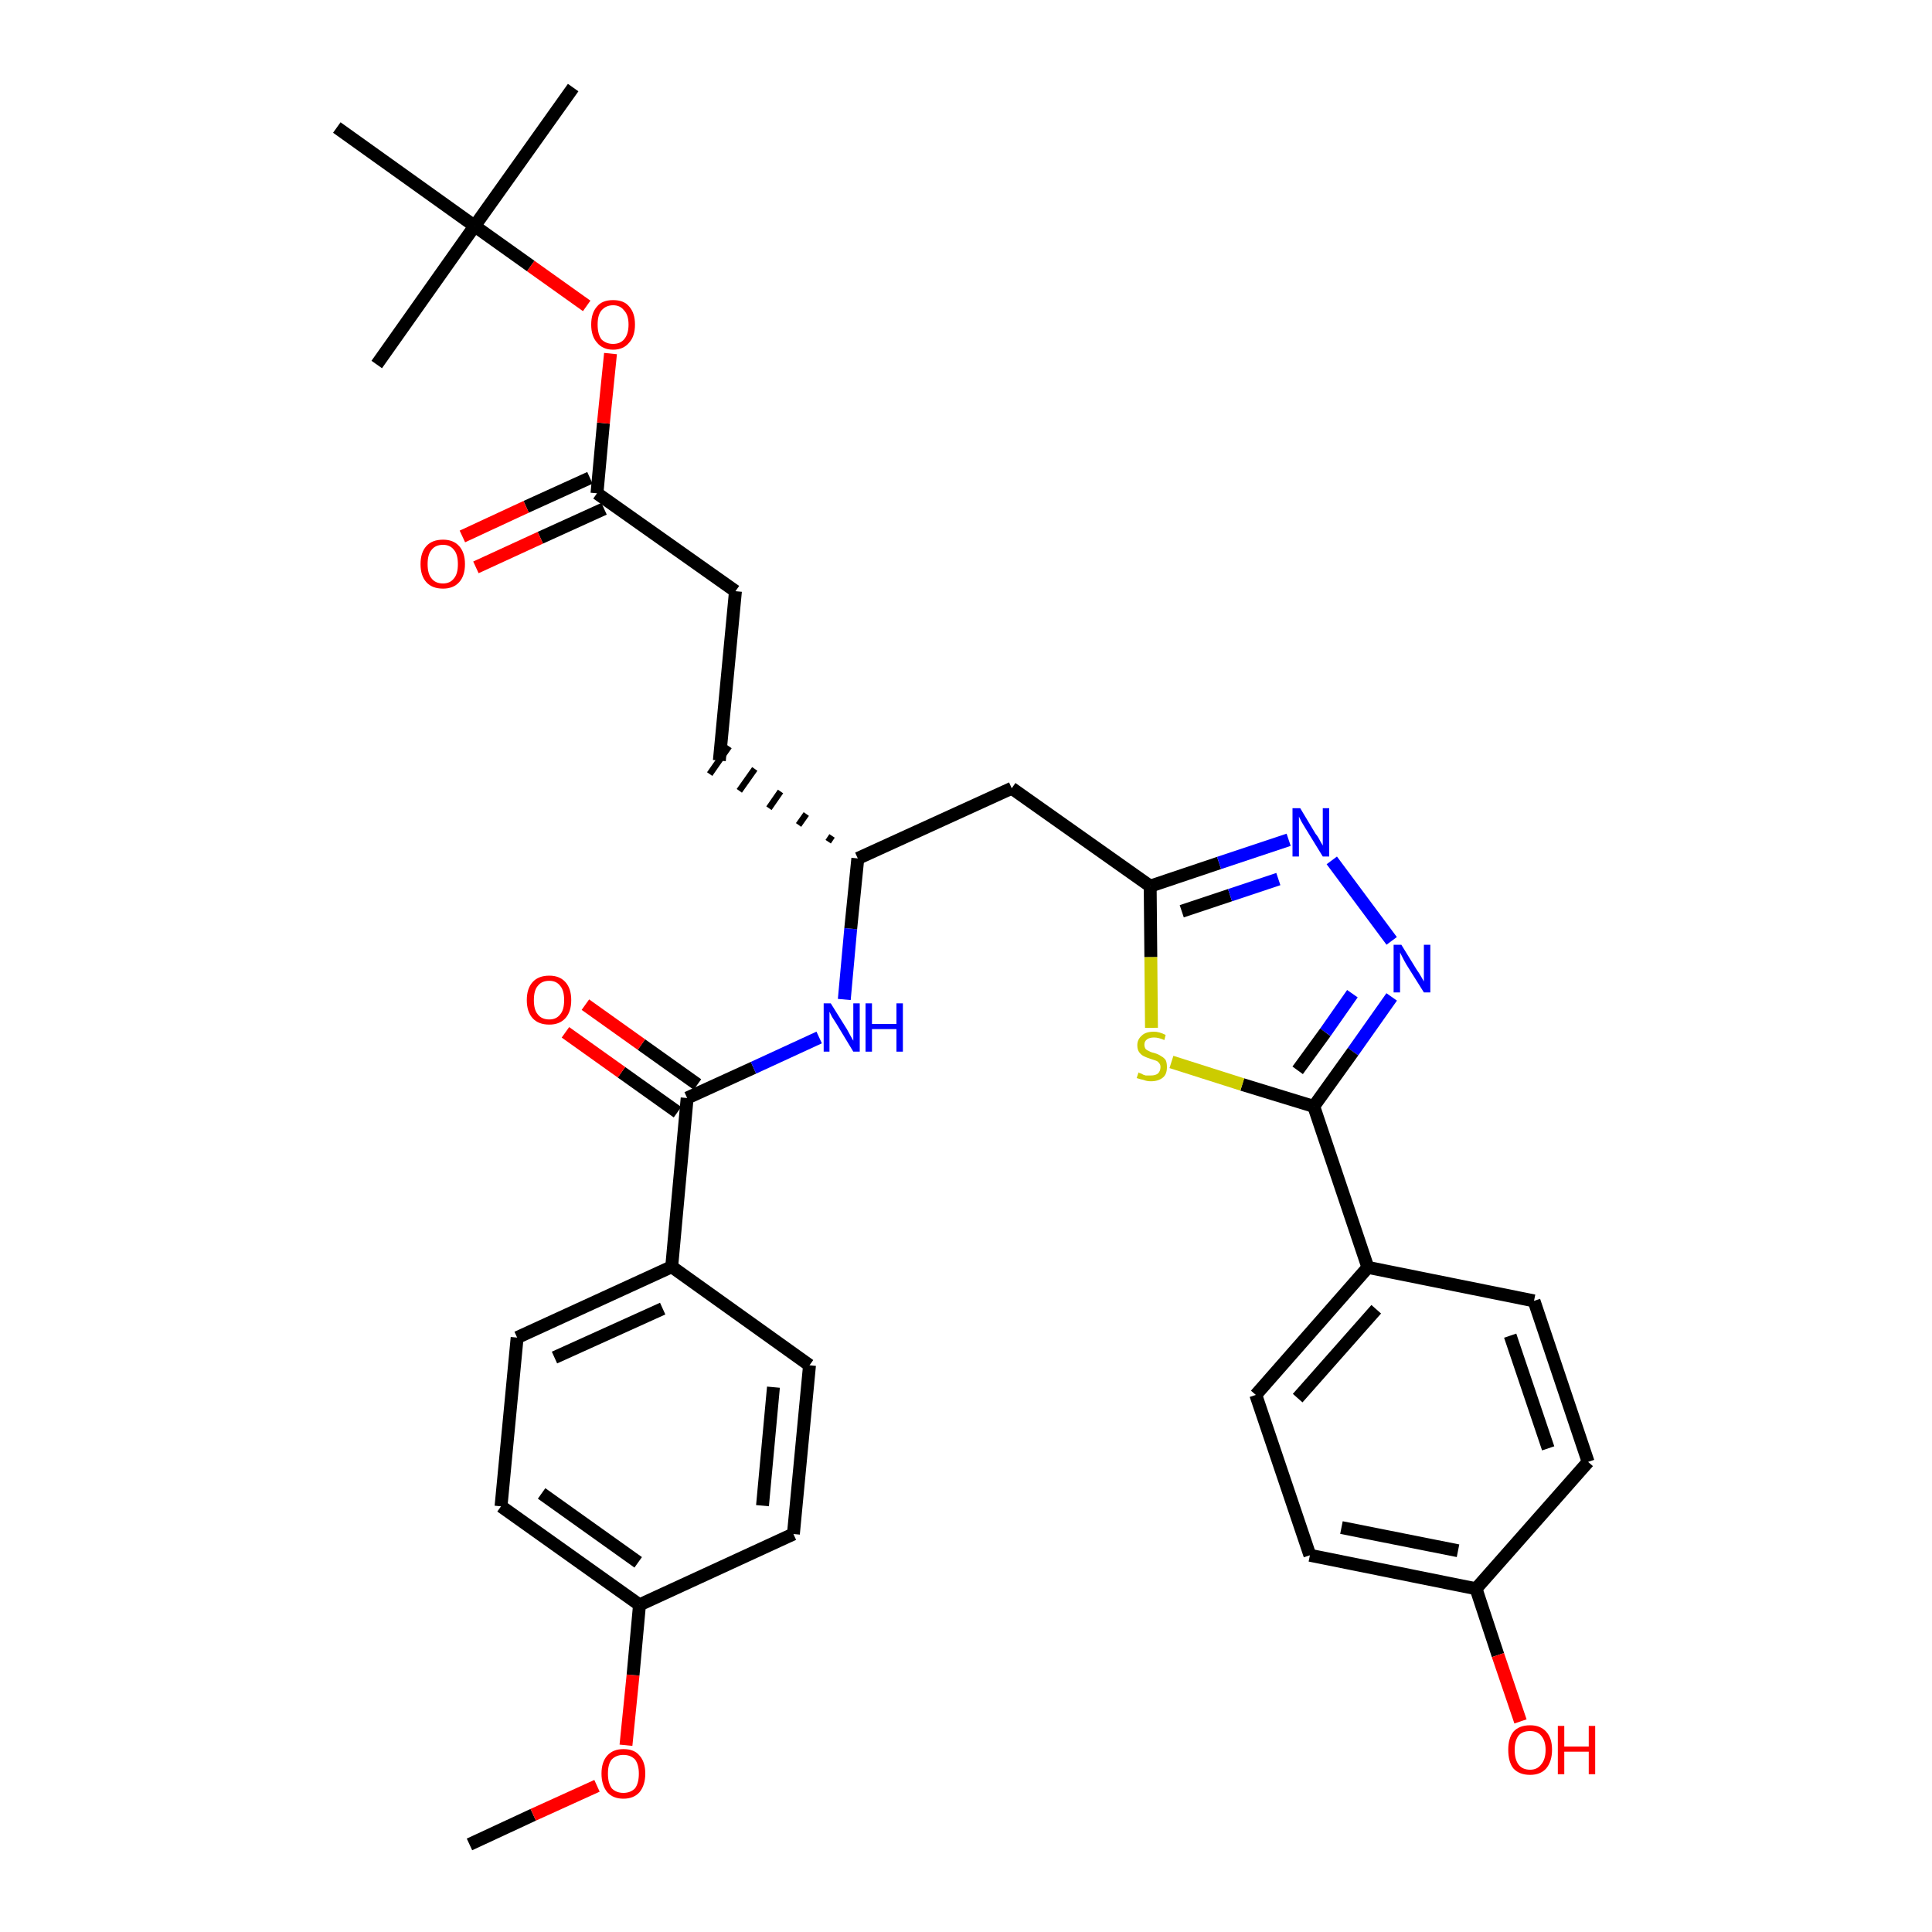 <?xml version='1.0' encoding='iso-8859-1'?>
<svg version='1.1' baseProfile='full'
              xmlns='http://www.w3.org/2000/svg'
                      xmlns:rdkit='http://www.rdkit.org/xml'
                      xmlns:xlink='http://www.w3.org/1999/xlink'
                  xml:space='preserve'
width='300px' height='300px' viewBox='0 0 300 300'>
<!-- END OF HEADER -->
<path class='bond-0 atom-0 atom-1' d='M 72.9,286.4 L 82.8,281.8' style='fill:none;fill-rule:evenodd;stroke:#000000;stroke-width:2.0px;stroke-linecap:butt;stroke-linejoin:miter;stroke-opacity:1' />
<path class='bond-0 atom-0 atom-1' d='M 82.8,281.8 L 92.7,277.3' style='fill:none;fill-rule:evenodd;stroke:#FF0000;stroke-width:2.0px;stroke-linecap:butt;stroke-linejoin:miter;stroke-opacity:1' />
<path class='bond-1 atom-1 atom-2' d='M 97.2,271.0 L 98.3,260.1' style='fill:none;fill-rule:evenodd;stroke:#FF0000;stroke-width:2.0px;stroke-linecap:butt;stroke-linejoin:miter;stroke-opacity:1' />
<path class='bond-1 atom-1 atom-2' d='M 98.3,260.1 L 99.3,249.2' style='fill:none;fill-rule:evenodd;stroke:#000000;stroke-width:2.0px;stroke-linecap:butt;stroke-linejoin:miter;stroke-opacity:1' />
<path class='bond-2 atom-2 atom-3' d='M 99.3,249.2 L 77.8,233.9' style='fill:none;fill-rule:evenodd;stroke:#000000;stroke-width:2.0px;stroke-linecap:butt;stroke-linejoin:miter;stroke-opacity:1' />
<path class='bond-2 atom-2 atom-3' d='M 99.1,242.6 L 84.1,231.9' style='fill:none;fill-rule:evenodd;stroke:#000000;stroke-width:2.0px;stroke-linecap:butt;stroke-linejoin:miter;stroke-opacity:1' />
<path class='bond-33 atom-33 atom-2' d='M 123.2,238.2 L 99.3,249.2' style='fill:none;fill-rule:evenodd;stroke:#000000;stroke-width:2.0px;stroke-linecap:butt;stroke-linejoin:miter;stroke-opacity:1' />
<path class='bond-3 atom-3 atom-4' d='M 77.8,233.9 L 80.3,207.7' style='fill:none;fill-rule:evenodd;stroke:#000000;stroke-width:2.0px;stroke-linecap:butt;stroke-linejoin:miter;stroke-opacity:1' />
<path class='bond-4 atom-4 atom-5' d='M 80.3,207.7 L 104.3,196.7' style='fill:none;fill-rule:evenodd;stroke:#000000;stroke-width:2.0px;stroke-linecap:butt;stroke-linejoin:miter;stroke-opacity:1' />
<path class='bond-4 atom-4 atom-5' d='M 86.1,210.8 L 102.9,203.2' style='fill:none;fill-rule:evenodd;stroke:#000000;stroke-width:2.0px;stroke-linecap:butt;stroke-linejoin:miter;stroke-opacity:1' />
<path class='bond-5 atom-5 atom-6' d='M 104.3,196.7 L 106.7,170.5' style='fill:none;fill-rule:evenodd;stroke:#000000;stroke-width:2.0px;stroke-linecap:butt;stroke-linejoin:miter;stroke-opacity:1' />
<path class='bond-31 atom-5 atom-32' d='M 104.3,196.7 L 125.7,212.0' style='fill:none;fill-rule:evenodd;stroke:#000000;stroke-width:2.0px;stroke-linecap:butt;stroke-linejoin:miter;stroke-opacity:1' />
<path class='bond-6 atom-6 atom-7' d='M 108.3,168.4 L 99.6,162.2' style='fill:none;fill-rule:evenodd;stroke:#000000;stroke-width:2.0px;stroke-linecap:butt;stroke-linejoin:miter;stroke-opacity:1' />
<path class='bond-6 atom-6 atom-7' d='M 99.6,162.2 L 90.9,156.0' style='fill:none;fill-rule:evenodd;stroke:#FF0000;stroke-width:2.0px;stroke-linecap:butt;stroke-linejoin:miter;stroke-opacity:1' />
<path class='bond-6 atom-6 atom-7' d='M 105.2,172.7 L 96.5,166.5' style='fill:none;fill-rule:evenodd;stroke:#000000;stroke-width:2.0px;stroke-linecap:butt;stroke-linejoin:miter;stroke-opacity:1' />
<path class='bond-6 atom-6 atom-7' d='M 96.5,166.5 L 87.8,160.3' style='fill:none;fill-rule:evenodd;stroke:#FF0000;stroke-width:2.0px;stroke-linecap:butt;stroke-linejoin:miter;stroke-opacity:1' />
<path class='bond-7 atom-6 atom-8' d='M 106.7,170.5 L 117.0,165.8' style='fill:none;fill-rule:evenodd;stroke:#000000;stroke-width:2.0px;stroke-linecap:butt;stroke-linejoin:miter;stroke-opacity:1' />
<path class='bond-7 atom-6 atom-8' d='M 117.0,165.8 L 127.2,161.1' style='fill:none;fill-rule:evenodd;stroke:#0000FF;stroke-width:2.0px;stroke-linecap:butt;stroke-linejoin:miter;stroke-opacity:1' />
<path class='bond-8 atom-8 atom-9' d='M 131.1,155.2 L 132.1,144.2' style='fill:none;fill-rule:evenodd;stroke:#0000FF;stroke-width:2.0px;stroke-linecap:butt;stroke-linejoin:miter;stroke-opacity:1' />
<path class='bond-8 atom-8 atom-9' d='M 132.1,144.2 L 133.2,133.3' style='fill:none;fill-rule:evenodd;stroke:#000000;stroke-width:2.0px;stroke-linecap:butt;stroke-linejoin:miter;stroke-opacity:1' />
<path class='bond-9 atom-9 atom-10' d='M 129.2,129.8 L 128.6,130.7' style='fill:none;fill-rule:evenodd;stroke:#000000;stroke-width:1.0px;stroke-linecap:butt;stroke-linejoin:miter;stroke-opacity:1' />
<path class='bond-9 atom-9 atom-10' d='M 125.2,126.4 L 124.0,128.1' style='fill:none;fill-rule:evenodd;stroke:#000000;stroke-width:1.0px;stroke-linecap:butt;stroke-linejoin:miter;stroke-opacity:1' />
<path class='bond-9 atom-9 atom-10' d='M 121.2,122.9 L 119.4,125.5' style='fill:none;fill-rule:evenodd;stroke:#000000;stroke-width:1.0px;stroke-linecap:butt;stroke-linejoin:miter;stroke-opacity:1' />
<path class='bond-9 atom-9 atom-10' d='M 117.2,119.4 L 114.8,122.8' style='fill:none;fill-rule:evenodd;stroke:#000000;stroke-width:1.0px;stroke-linecap:butt;stroke-linejoin:miter;stroke-opacity:1' />
<path class='bond-9 atom-9 atom-10' d='M 113.2,115.9 L 110.2,120.2' style='fill:none;fill-rule:evenodd;stroke:#000000;stroke-width:1.0px;stroke-linecap:butt;stroke-linejoin:miter;stroke-opacity:1' />
<path class='bond-18 atom-9 atom-19' d='M 133.2,133.3 L 157.1,122.4' style='fill:none;fill-rule:evenodd;stroke:#000000;stroke-width:2.0px;stroke-linecap:butt;stroke-linejoin:miter;stroke-opacity:1' />
<path class='bond-10 atom-10 atom-11' d='M 111.7,118.1 L 114.2,91.8' style='fill:none;fill-rule:evenodd;stroke:#000000;stroke-width:2.0px;stroke-linecap:butt;stroke-linejoin:miter;stroke-opacity:1' />
<path class='bond-11 atom-11 atom-12' d='M 114.2,91.8 L 92.7,76.6' style='fill:none;fill-rule:evenodd;stroke:#000000;stroke-width:2.0px;stroke-linecap:butt;stroke-linejoin:miter;stroke-opacity:1' />
<path class='bond-12 atom-12 atom-13' d='M 91.6,74.2 L 81.7,78.7' style='fill:none;fill-rule:evenodd;stroke:#000000;stroke-width:2.0px;stroke-linecap:butt;stroke-linejoin:miter;stroke-opacity:1' />
<path class='bond-12 atom-12 atom-13' d='M 81.7,78.7 L 71.8,83.3' style='fill:none;fill-rule:evenodd;stroke:#FF0000;stroke-width:2.0px;stroke-linecap:butt;stroke-linejoin:miter;stroke-opacity:1' />
<path class='bond-12 atom-12 atom-13' d='M 93.8,79.0 L 83.9,83.5' style='fill:none;fill-rule:evenodd;stroke:#000000;stroke-width:2.0px;stroke-linecap:butt;stroke-linejoin:miter;stroke-opacity:1' />
<path class='bond-12 atom-12 atom-13' d='M 83.9,83.5 L 73.9,88.1' style='fill:none;fill-rule:evenodd;stroke:#FF0000;stroke-width:2.0px;stroke-linecap:butt;stroke-linejoin:miter;stroke-opacity:1' />
<path class='bond-13 atom-12 atom-14' d='M 92.7,76.6 L 93.7,65.7' style='fill:none;fill-rule:evenodd;stroke:#000000;stroke-width:2.0px;stroke-linecap:butt;stroke-linejoin:miter;stroke-opacity:1' />
<path class='bond-13 atom-12 atom-14' d='M 93.7,65.7 L 94.8,54.9' style='fill:none;fill-rule:evenodd;stroke:#FF0000;stroke-width:2.0px;stroke-linecap:butt;stroke-linejoin:miter;stroke-opacity:1' />
<path class='bond-14 atom-14 atom-15' d='M 91.1,47.5 L 82.4,41.3' style='fill:none;fill-rule:evenodd;stroke:#FF0000;stroke-width:2.0px;stroke-linecap:butt;stroke-linejoin:miter;stroke-opacity:1' />
<path class='bond-14 atom-14 atom-15' d='M 82.4,41.3 L 73.7,35.1' style='fill:none;fill-rule:evenodd;stroke:#000000;stroke-width:2.0px;stroke-linecap:butt;stroke-linejoin:miter;stroke-opacity:1' />
<path class='bond-15 atom-15 atom-16' d='M 73.7,35.1 L 89.0,13.6' style='fill:none;fill-rule:evenodd;stroke:#000000;stroke-width:2.0px;stroke-linecap:butt;stroke-linejoin:miter;stroke-opacity:1' />
<path class='bond-16 atom-15 atom-17' d='M 73.7,35.1 L 58.5,56.6' style='fill:none;fill-rule:evenodd;stroke:#000000;stroke-width:2.0px;stroke-linecap:butt;stroke-linejoin:miter;stroke-opacity:1' />
<path class='bond-17 atom-15 atom-18' d='M 73.7,35.1 L 52.3,19.8' style='fill:none;fill-rule:evenodd;stroke:#000000;stroke-width:2.0px;stroke-linecap:butt;stroke-linejoin:miter;stroke-opacity:1' />
<path class='bond-19 atom-19 atom-20' d='M 157.1,122.4 L 178.6,137.6' style='fill:none;fill-rule:evenodd;stroke:#000000;stroke-width:2.0px;stroke-linecap:butt;stroke-linejoin:miter;stroke-opacity:1' />
<path class='bond-20 atom-20 atom-21' d='M 178.6,137.6 L 189.3,134.0' style='fill:none;fill-rule:evenodd;stroke:#000000;stroke-width:2.0px;stroke-linecap:butt;stroke-linejoin:miter;stroke-opacity:1' />
<path class='bond-20 atom-20 atom-21' d='M 189.3,134.0 L 200.1,130.4' style='fill:none;fill-rule:evenodd;stroke:#0000FF;stroke-width:2.0px;stroke-linecap:butt;stroke-linejoin:miter;stroke-opacity:1' />
<path class='bond-20 atom-20 atom-21' d='M 183.5,141.5 L 191.0,139.0' style='fill:none;fill-rule:evenodd;stroke:#000000;stroke-width:2.0px;stroke-linecap:butt;stroke-linejoin:miter;stroke-opacity:1' />
<path class='bond-20 atom-20 atom-21' d='M 191.0,139.0 L 198.5,136.5' style='fill:none;fill-rule:evenodd;stroke:#0000FF;stroke-width:2.0px;stroke-linecap:butt;stroke-linejoin:miter;stroke-opacity:1' />
<path class='bond-34 atom-31 atom-20' d='M 178.8,159.6 L 178.7,148.6' style='fill:none;fill-rule:evenodd;stroke:#CCCC00;stroke-width:2.0px;stroke-linecap:butt;stroke-linejoin:miter;stroke-opacity:1' />
<path class='bond-34 atom-31 atom-20' d='M 178.7,148.6 L 178.6,137.6' style='fill:none;fill-rule:evenodd;stroke:#000000;stroke-width:2.0px;stroke-linecap:butt;stroke-linejoin:miter;stroke-opacity:1' />
<path class='bond-21 atom-21 atom-22' d='M 206.8,133.6 L 216.1,146.1' style='fill:none;fill-rule:evenodd;stroke:#0000FF;stroke-width:2.0px;stroke-linecap:butt;stroke-linejoin:miter;stroke-opacity:1' />
<path class='bond-22 atom-22 atom-23' d='M 216.1,154.8 L 210.1,163.3' style='fill:none;fill-rule:evenodd;stroke:#0000FF;stroke-width:2.0px;stroke-linecap:butt;stroke-linejoin:miter;stroke-opacity:1' />
<path class='bond-22 atom-22 atom-23' d='M 210.1,163.3 L 204.0,171.8' style='fill:none;fill-rule:evenodd;stroke:#000000;stroke-width:2.0px;stroke-linecap:butt;stroke-linejoin:miter;stroke-opacity:1' />
<path class='bond-22 atom-22 atom-23' d='M 210.0,154.3 L 205.8,160.3' style='fill:none;fill-rule:evenodd;stroke:#0000FF;stroke-width:2.0px;stroke-linecap:butt;stroke-linejoin:miter;stroke-opacity:1' />
<path class='bond-22 atom-22 atom-23' d='M 205.8,160.3 L 201.5,166.2' style='fill:none;fill-rule:evenodd;stroke:#000000;stroke-width:2.0px;stroke-linecap:butt;stroke-linejoin:miter;stroke-opacity:1' />
<path class='bond-23 atom-23 atom-24' d='M 204.0,171.8 L 212.4,196.8' style='fill:none;fill-rule:evenodd;stroke:#000000;stroke-width:2.0px;stroke-linecap:butt;stroke-linejoin:miter;stroke-opacity:1' />
<path class='bond-30 atom-23 atom-31' d='M 204.0,171.8 L 192.9,168.4' style='fill:none;fill-rule:evenodd;stroke:#000000;stroke-width:2.0px;stroke-linecap:butt;stroke-linejoin:miter;stroke-opacity:1' />
<path class='bond-30 atom-23 atom-31' d='M 192.9,168.4 L 181.9,164.9' style='fill:none;fill-rule:evenodd;stroke:#CCCC00;stroke-width:2.0px;stroke-linecap:butt;stroke-linejoin:miter;stroke-opacity:1' />
<path class='bond-24 atom-24 atom-25' d='M 212.4,196.8 L 195.0,216.6' style='fill:none;fill-rule:evenodd;stroke:#000000;stroke-width:2.0px;stroke-linecap:butt;stroke-linejoin:miter;stroke-opacity:1' />
<path class='bond-24 atom-24 atom-25' d='M 213.7,203.3 L 201.5,217.1' style='fill:none;fill-rule:evenodd;stroke:#000000;stroke-width:2.0px;stroke-linecap:butt;stroke-linejoin:miter;stroke-opacity:1' />
<path class='bond-35 atom-30 atom-24' d='M 238.2,202.0 L 212.4,196.8' style='fill:none;fill-rule:evenodd;stroke:#000000;stroke-width:2.0px;stroke-linecap:butt;stroke-linejoin:miter;stroke-opacity:1' />
<path class='bond-25 atom-25 atom-26' d='M 195.0,216.6 L 203.4,241.5' style='fill:none;fill-rule:evenodd;stroke:#000000;stroke-width:2.0px;stroke-linecap:butt;stroke-linejoin:miter;stroke-opacity:1' />
<path class='bond-26 atom-26 atom-27' d='M 203.4,241.5 L 229.2,246.7' style='fill:none;fill-rule:evenodd;stroke:#000000;stroke-width:2.0px;stroke-linecap:butt;stroke-linejoin:miter;stroke-opacity:1' />
<path class='bond-26 atom-26 atom-27' d='M 208.3,237.2 L 226.4,240.8' style='fill:none;fill-rule:evenodd;stroke:#000000;stroke-width:2.0px;stroke-linecap:butt;stroke-linejoin:miter;stroke-opacity:1' />
<path class='bond-27 atom-27 atom-28' d='M 229.2,246.7 L 232.6,257.0' style='fill:none;fill-rule:evenodd;stroke:#000000;stroke-width:2.0px;stroke-linecap:butt;stroke-linejoin:miter;stroke-opacity:1' />
<path class='bond-27 atom-27 atom-28' d='M 232.6,257.0 L 236.1,267.3' style='fill:none;fill-rule:evenodd;stroke:#FF0000;stroke-width:2.0px;stroke-linecap:butt;stroke-linejoin:miter;stroke-opacity:1' />
<path class='bond-28 atom-27 atom-29' d='M 229.2,246.7 L 246.6,227.0' style='fill:none;fill-rule:evenodd;stroke:#000000;stroke-width:2.0px;stroke-linecap:butt;stroke-linejoin:miter;stroke-opacity:1' />
<path class='bond-29 atom-29 atom-30' d='M 246.6,227.0 L 238.2,202.0' style='fill:none;fill-rule:evenodd;stroke:#000000;stroke-width:2.0px;stroke-linecap:butt;stroke-linejoin:miter;stroke-opacity:1' />
<path class='bond-29 atom-29 atom-30' d='M 240.4,224.9 L 234.5,207.4' style='fill:none;fill-rule:evenodd;stroke:#000000;stroke-width:2.0px;stroke-linecap:butt;stroke-linejoin:miter;stroke-opacity:1' />
<path class='bond-32 atom-32 atom-33' d='M 125.7,212.0 L 123.2,238.2' style='fill:none;fill-rule:evenodd;stroke:#000000;stroke-width:2.0px;stroke-linecap:butt;stroke-linejoin:miter;stroke-opacity:1' />
<path class='bond-32 atom-32 atom-33' d='M 120.1,215.4 L 118.4,233.8' style='fill:none;fill-rule:evenodd;stroke:#000000;stroke-width:2.0px;stroke-linecap:butt;stroke-linejoin:miter;stroke-opacity:1' />
<path  class='atom-1' d='M 93.4 275.4
Q 93.4 273.6, 94.3 272.6
Q 95.2 271.6, 96.8 271.6
Q 98.5 271.6, 99.3 272.6
Q 100.2 273.6, 100.2 275.4
Q 100.2 277.2, 99.3 278.3
Q 98.4 279.3, 96.8 279.3
Q 95.2 279.3, 94.3 278.3
Q 93.4 277.2, 93.4 275.4
M 96.8 278.4
Q 97.9 278.4, 98.6 277.7
Q 99.2 276.9, 99.2 275.4
Q 99.2 274.0, 98.6 273.2
Q 97.9 272.5, 96.8 272.5
Q 95.7 272.5, 95.0 273.2
Q 94.4 273.9, 94.4 275.4
Q 94.4 276.9, 95.0 277.7
Q 95.7 278.4, 96.8 278.4
' fill='#FF0000'/>
<path  class='atom-7' d='M 81.8 155.3
Q 81.8 153.5, 82.7 152.5
Q 83.6 151.5, 85.3 151.5
Q 86.9 151.5, 87.8 152.5
Q 88.7 153.5, 88.7 155.3
Q 88.7 157.1, 87.8 158.1
Q 86.9 159.1, 85.3 159.1
Q 83.6 159.1, 82.7 158.1
Q 81.8 157.1, 81.8 155.3
M 85.3 158.3
Q 86.4 158.3, 87.0 157.5
Q 87.6 156.8, 87.6 155.3
Q 87.6 153.8, 87.0 153.1
Q 86.4 152.3, 85.3 152.3
Q 84.1 152.3, 83.5 153.1
Q 82.9 153.8, 82.9 155.3
Q 82.9 156.8, 83.5 157.5
Q 84.1 158.3, 85.3 158.3
' fill='#FF0000'/>
<path  class='atom-8' d='M 129.0 155.8
L 131.5 159.8
Q 131.7 160.2, 132.1 160.9
Q 132.5 161.6, 132.5 161.6
L 132.5 155.8
L 133.5 155.8
L 133.5 163.3
L 132.5 163.3
L 129.9 159.0
Q 129.6 158.5, 129.2 157.9
Q 128.9 157.3, 128.8 157.1
L 128.8 163.3
L 127.9 163.3
L 127.9 155.8
L 129.0 155.8
' fill='#0000FF'/>
<path  class='atom-8' d='M 134.4 155.8
L 135.4 155.8
L 135.4 159.0
L 139.2 159.0
L 139.2 155.8
L 140.2 155.8
L 140.2 163.3
L 139.2 163.3
L 139.2 159.8
L 135.4 159.8
L 135.4 163.3
L 134.4 163.3
L 134.4 155.8
' fill='#0000FF'/>
<path  class='atom-13' d='M 65.3 87.6
Q 65.3 85.8, 66.2 84.8
Q 67.1 83.8, 68.8 83.8
Q 70.4 83.8, 71.3 84.8
Q 72.2 85.8, 72.2 87.6
Q 72.2 89.4, 71.3 90.4
Q 70.4 91.4, 68.8 91.4
Q 67.1 91.4, 66.2 90.4
Q 65.3 89.4, 65.3 87.6
M 68.8 90.6
Q 69.9 90.6, 70.5 89.8
Q 71.1 89.1, 71.1 87.6
Q 71.1 86.1, 70.5 85.4
Q 69.9 84.6, 68.8 84.6
Q 67.6 84.6, 67.0 85.4
Q 66.4 86.1, 66.4 87.6
Q 66.4 89.1, 67.0 89.8
Q 67.6 90.6, 68.8 90.6
' fill='#FF0000'/>
<path  class='atom-14' d='M 91.8 50.4
Q 91.8 48.6, 92.7 47.6
Q 93.5 46.6, 95.2 46.6
Q 96.9 46.6, 97.7 47.6
Q 98.6 48.6, 98.6 50.4
Q 98.6 52.2, 97.7 53.2
Q 96.8 54.3, 95.2 54.3
Q 93.6 54.3, 92.7 53.2
Q 91.8 52.2, 91.8 50.4
M 95.2 53.4
Q 96.3 53.4, 96.9 52.7
Q 97.6 51.9, 97.6 50.4
Q 97.6 48.9, 96.9 48.2
Q 96.3 47.4, 95.2 47.4
Q 94.1 47.4, 93.4 48.2
Q 92.8 48.9, 92.8 50.4
Q 92.8 51.9, 93.4 52.7
Q 94.1 53.4, 95.2 53.4
' fill='#FF0000'/>
<path  class='atom-21' d='M 201.9 125.5
L 204.3 129.5
Q 204.6 129.8, 205.0 130.6
Q 205.4 131.3, 205.4 131.3
L 205.4 125.5
L 206.4 125.5
L 206.4 133.0
L 205.4 133.0
L 202.7 128.6
Q 202.4 128.1, 202.1 127.6
Q 201.8 127.0, 201.7 126.8
L 201.7 133.0
L 200.7 133.0
L 200.7 125.5
L 201.9 125.5
' fill='#0000FF'/>
<path  class='atom-22' d='M 217.6 146.7
L 220.0 150.6
Q 220.3 151.0, 220.7 151.7
Q 221.1 152.4, 221.1 152.4
L 221.1 146.7
L 222.1 146.7
L 222.1 154.1
L 221.1 154.1
L 218.4 149.8
Q 218.1 149.3, 217.8 148.7
Q 217.5 148.1, 217.4 147.9
L 217.4 154.1
L 216.4 154.1
L 216.4 146.7
L 217.6 146.7
' fill='#0000FF'/>
<path  class='atom-28' d='M 234.2 271.7
Q 234.2 269.9, 235.0 268.9
Q 235.9 267.9, 237.6 267.9
Q 239.2 267.9, 240.1 268.9
Q 241.0 269.9, 241.0 271.7
Q 241.0 273.5, 240.1 274.6
Q 239.2 275.6, 237.6 275.6
Q 235.9 275.6, 235.0 274.6
Q 234.2 273.6, 234.2 271.7
M 237.6 274.8
Q 238.7 274.8, 239.3 274.0
Q 240.0 273.2, 240.0 271.7
Q 240.0 270.3, 239.3 269.5
Q 238.7 268.8, 237.6 268.8
Q 236.4 268.8, 235.8 269.5
Q 235.2 270.3, 235.2 271.7
Q 235.2 273.2, 235.8 274.0
Q 236.4 274.8, 237.6 274.8
' fill='#FF0000'/>
<path  class='atom-28' d='M 241.9 268.0
L 242.9 268.0
L 242.9 271.2
L 246.7 271.2
L 246.7 268.0
L 247.7 268.0
L 247.7 275.5
L 246.7 275.5
L 246.7 272.0
L 242.9 272.0
L 242.9 275.5
L 241.9 275.5
L 241.9 268.0
' fill='#FF0000'/>
<path  class='atom-31' d='M 176.8 166.5
Q 176.8 166.6, 177.2 166.7
Q 177.5 166.9, 177.9 167.0
Q 178.3 167.0, 178.7 167.0
Q 179.4 167.0, 179.8 166.7
Q 180.2 166.3, 180.2 165.7
Q 180.2 165.3, 180.0 165.1
Q 179.8 164.8, 179.5 164.7
Q 179.2 164.6, 178.6 164.4
Q 178.0 164.2, 177.6 164.0
Q 177.2 163.8, 176.9 163.4
Q 176.6 163.0, 176.6 162.3
Q 176.6 161.4, 177.3 160.8
Q 177.9 160.2, 179.2 160.2
Q 180.0 160.2, 181.0 160.7
L 180.8 161.5
Q 179.9 161.1, 179.2 161.1
Q 178.5 161.1, 178.1 161.4
Q 177.7 161.7, 177.7 162.2
Q 177.7 162.6, 177.9 162.9
Q 178.1 163.1, 178.4 163.2
Q 178.7 163.4, 179.2 163.5
Q 179.9 163.7, 180.3 164.0
Q 180.7 164.2, 181.0 164.6
Q 181.2 165.0, 181.2 165.7
Q 181.2 166.8, 180.6 167.3
Q 179.9 167.9, 178.7 167.9
Q 178.1 167.9, 177.6 167.7
Q 177.1 167.6, 176.5 167.4
L 176.8 166.5
' fill='#CCCC00'/>
</svg>
